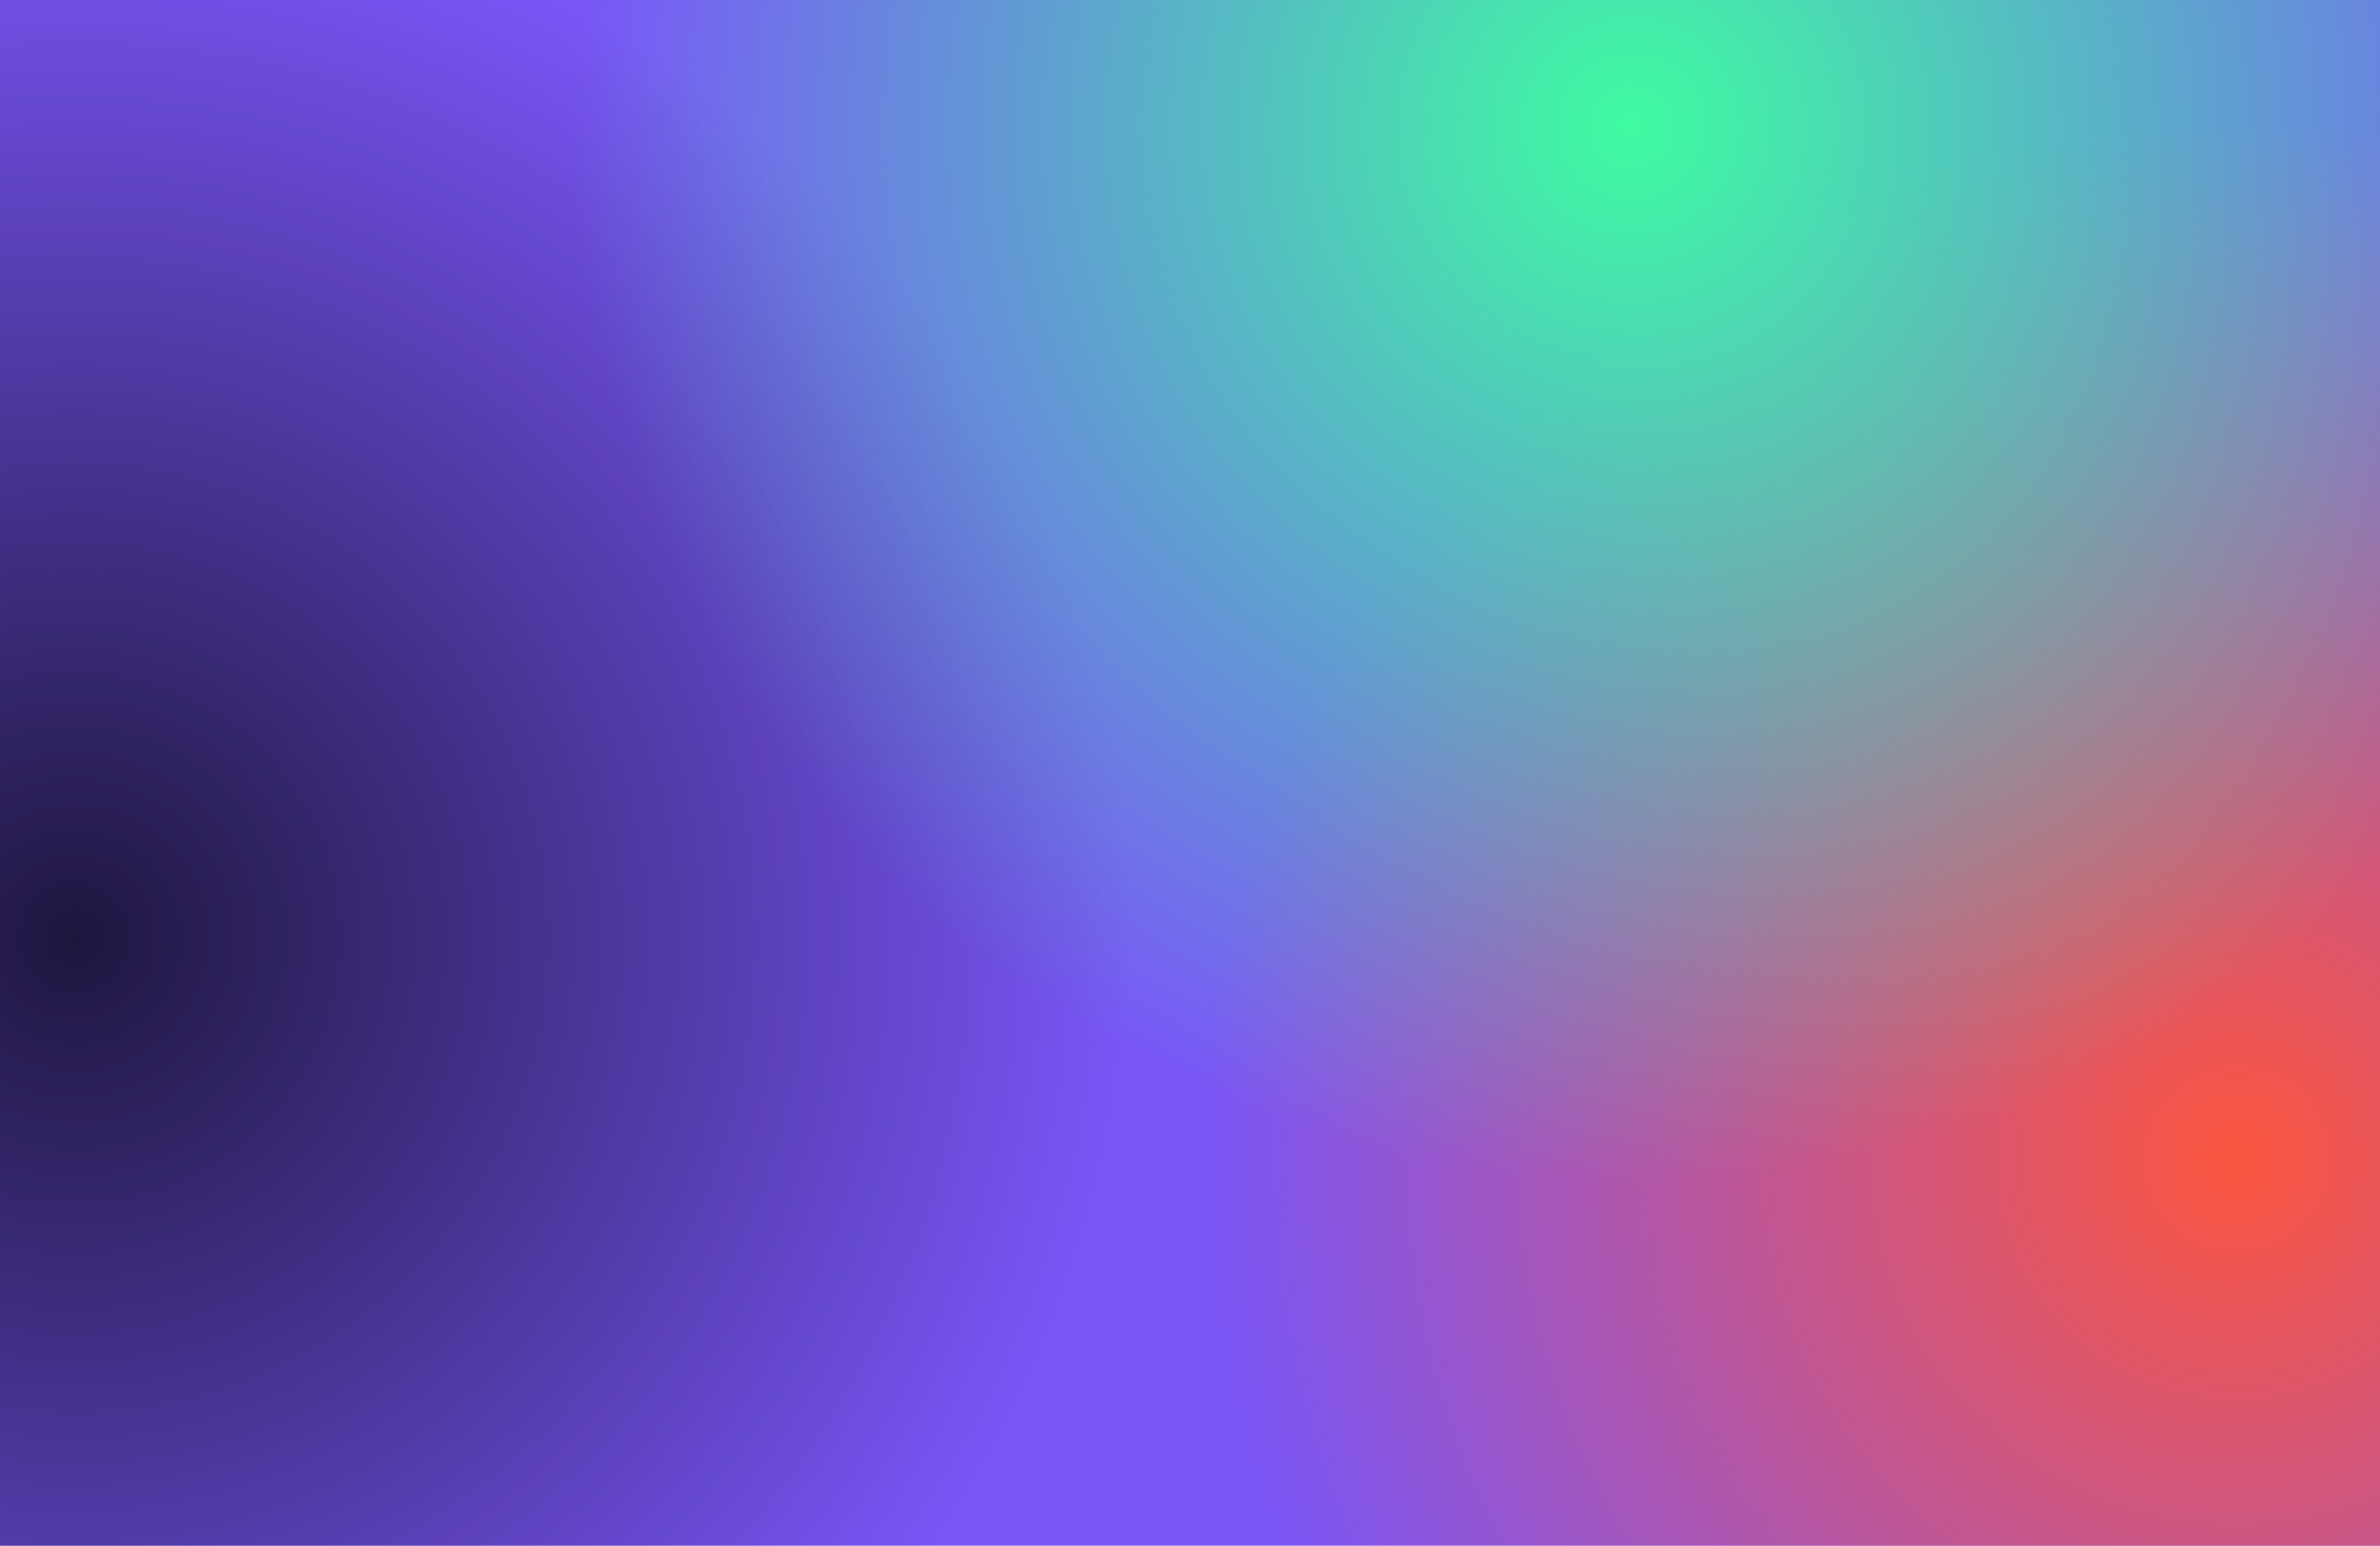 <svg width="1512" height="982" viewBox="0 0 1512 982" fill="none" xmlns="http://www.w3.org/2000/svg">
<g clip-path="url(#clip0_57_2)">
<rect width="1512" height="982" fill="#7956F7"/>
<ellipse cx="46.5" cy="596" rx="673.5" ry="673" fill="url(#paint0_radial_57_2)"/>
<circle cx="1419" cy="735" r="656" fill="url(#paint1_radial_57_2)"/>
<circle cx="1036.5" cy="79.5" r="673.5" fill="url(#paint2_radial_57_2)"/>
</g>
<defs>
<radialGradient id="paint0_radial_57_2" cx="0" cy="0" r="1" gradientUnits="userSpaceOnUse" gradientTransform="translate(46.5 596) rotate(90) scale(673 673.5)">
<stop stop-color="#1E163E"/>
<stop offset="1" stop-color="#1E163E" stop-opacity="0"/>
</radialGradient>
<radialGradient id="paint1_radial_57_2" cx="0" cy="0" r="1" gradientUnits="userSpaceOnUse" gradientTransform="translate(1419 735) rotate(90) scale(656)">
<stop stop-color="#FC563F"/>
<stop offset="1" stop-color="#FC563F" stop-opacity="0"/>
</radialGradient>
<radialGradient id="paint2_radial_57_2" cx="0" cy="0" r="1" gradientUnits="userSpaceOnUse" gradientTransform="translate(1036.5 79.5) rotate(90) scale(673.5)">
<stop stop-color="#3FFCA1"/>
<stop offset="1" stop-color="#3FFCA1" stop-opacity="0"/>
</radialGradient>
<clipPath id="clip0_57_2">
<rect width="1512" height="982" fill="white"/>
</clipPath>
</defs>
</svg>

